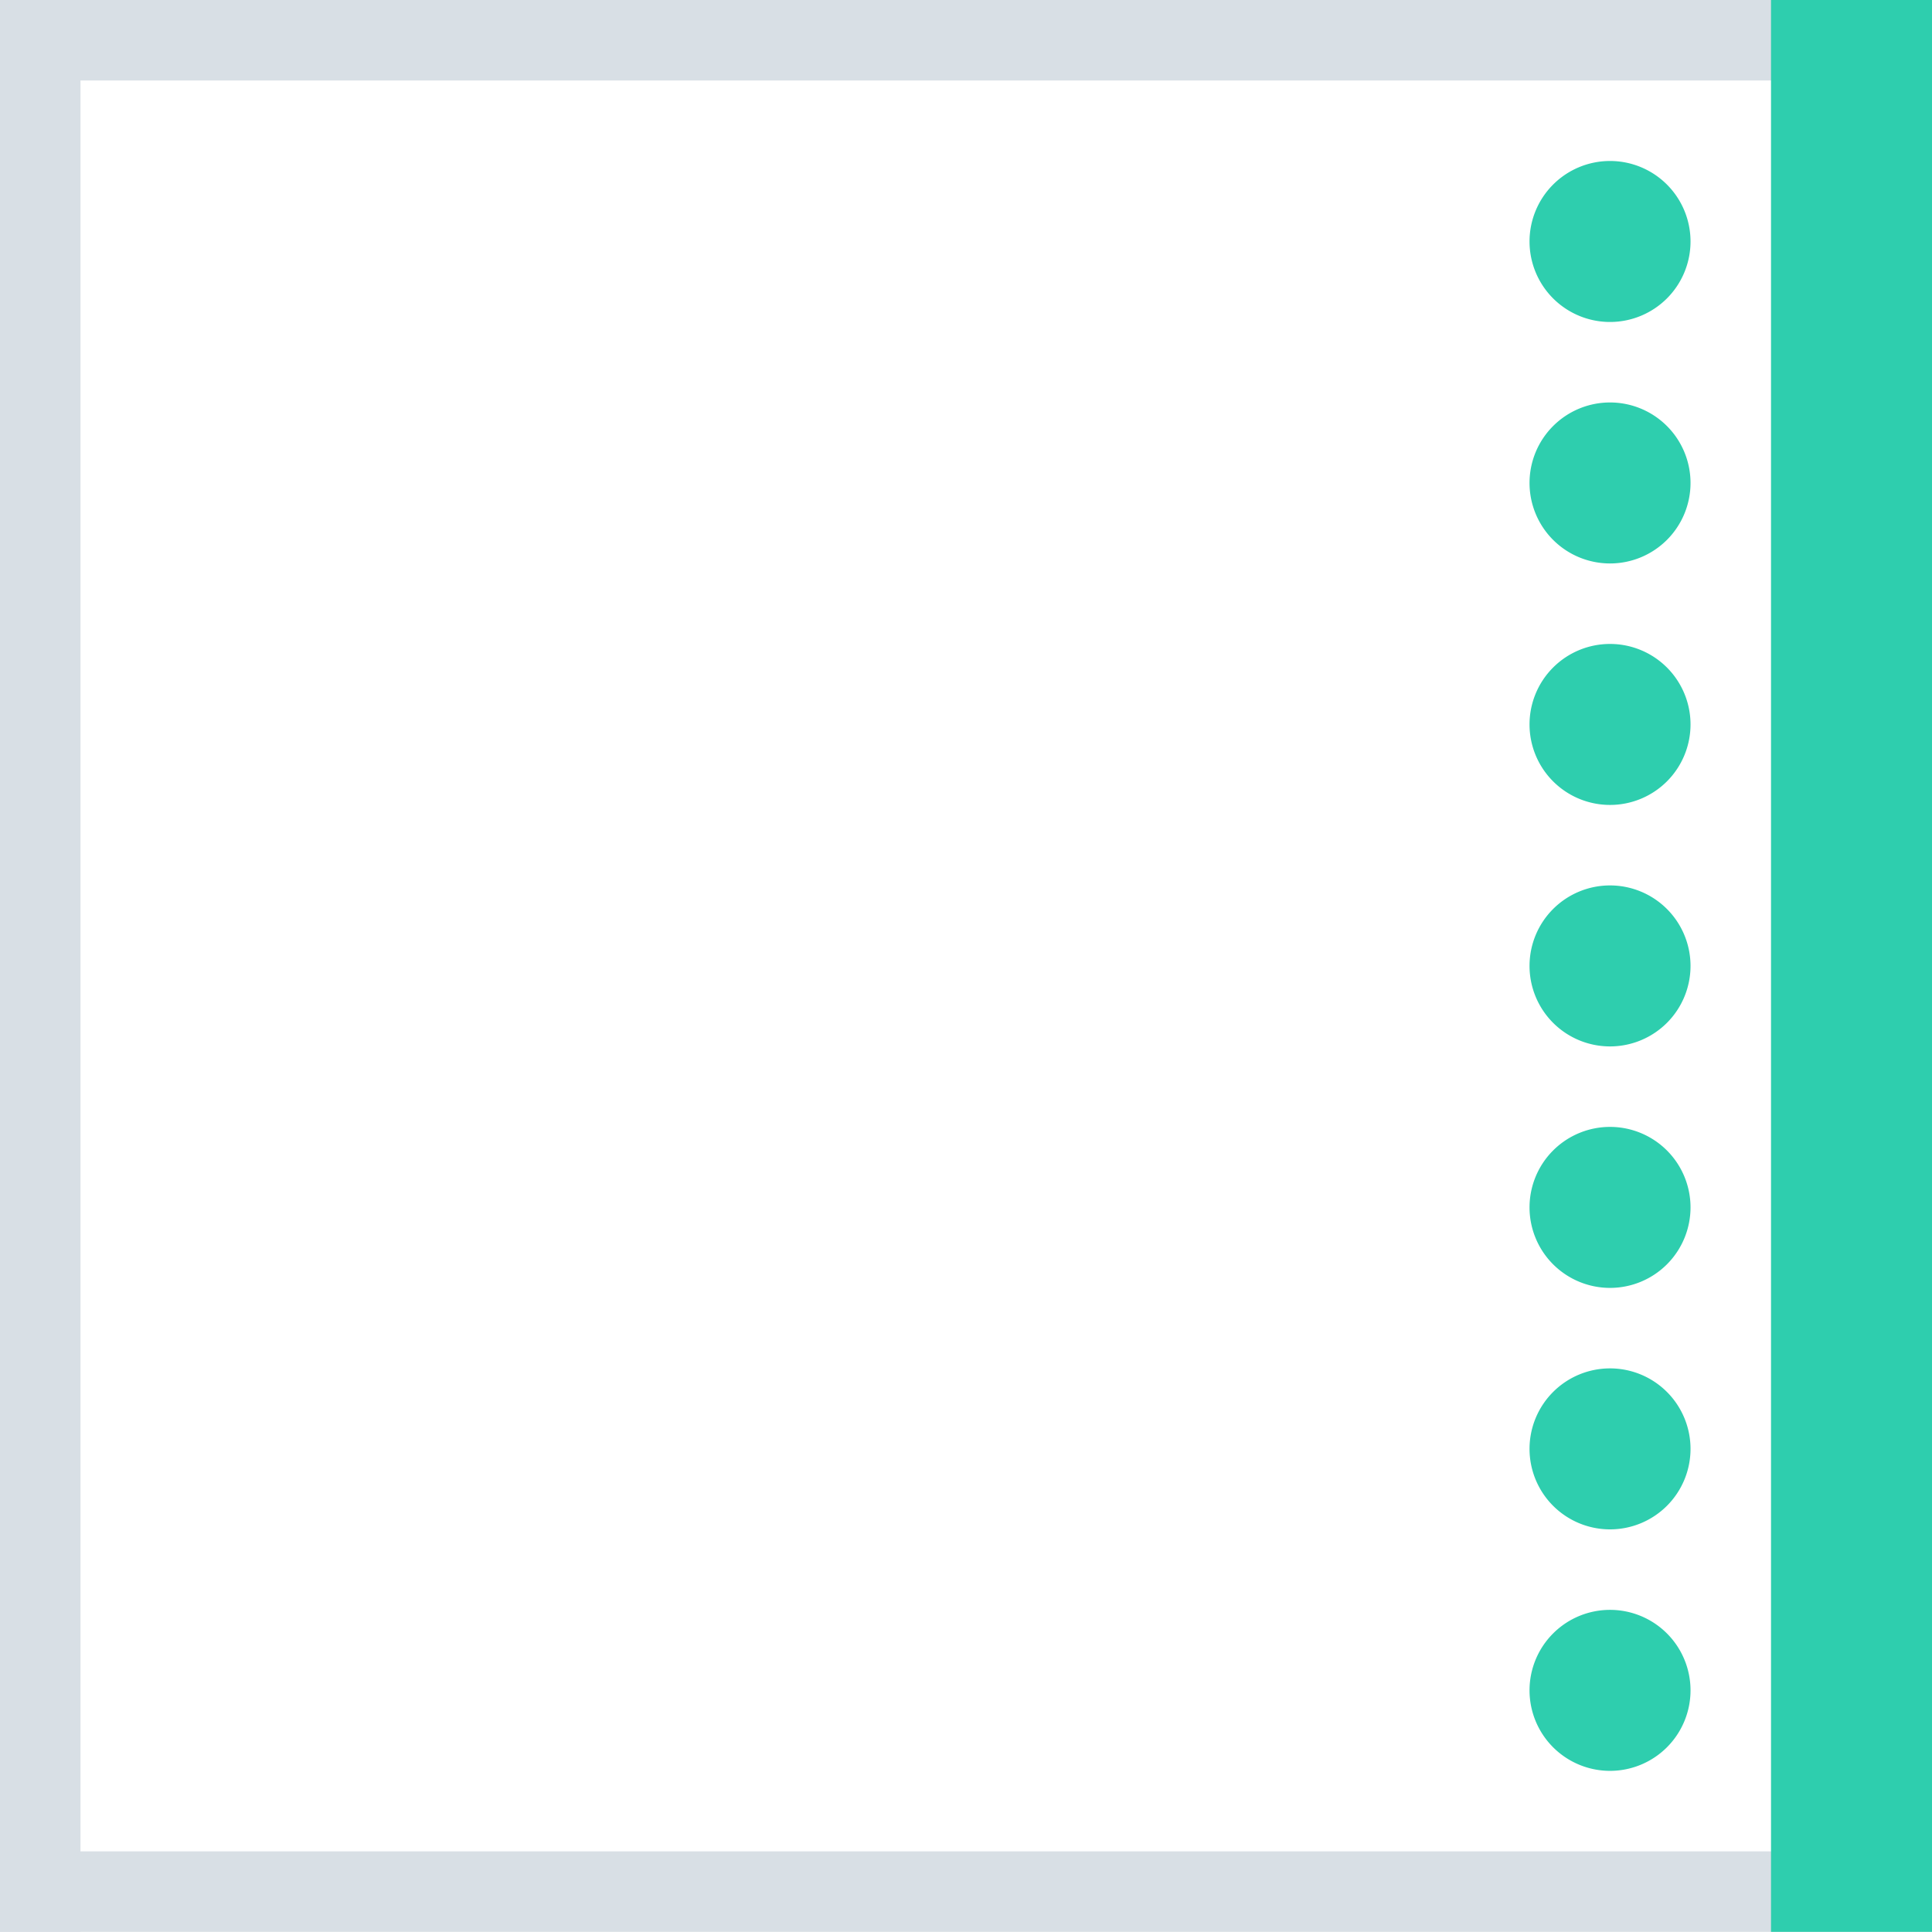 <svg xmlns="http://www.w3.org/2000/svg" width="24.002" height="24" viewBox="0 0 24.002 24">
  <g id="padding_right" transform="translate(-1140 -354)">
    <g id="padding_right-2" data-name="padding_right" transform="translate(1394.002 -796) rotate(90)">
      <rect id="Rectangle_119" data-name="Rectangle 119" width="24" height="1" transform="translate(1174 230.002) rotate(90)" fill="#d8dfe5"/>
      <rect id="Rectangle_120" data-name="Rectangle 120" width="24" height="1" transform="translate(1174 254.002) rotate(180)" fill="#d8dfe5"/>
      <rect id="Rectangle_121" data-name="Rectangle 121" width="24" height="1" transform="translate(1151 230.002) rotate(90)" fill="#d8dfe5"/>
      <rect id="Rectangle_115" data-name="Rectangle 115" width="24" height="2" transform="translate(1150 230)" fill="#2eceae"/>
      <path id="Union_6" data-name="Union 6" d="M-15870,1108a1,1,0,0,1,1-1,1,1,0,0,1,1,1,1,1,0,0,1-1,1A1,1,0,0,1-15870,1108Zm-3,0a1,1,0,0,1,1-1,1,1,0,0,1,1,1,1,1,0,0,1-1,1A1,1,0,0,1-15873,1108Zm-3,0a1,1,0,0,1,1-1,1,1,0,0,1,1,1,1,1,0,0,1-1,1A1,1,0,0,1-15876,1108Zm-3,0a1,1,0,0,1,1-1,1,1,0,0,1,1,1,1,1,0,0,1-1,1A1,1,0,0,1-15879,1108Zm-3,0a1,1,0,0,1,1-1,1,1,0,0,1,1,1,1,1,0,0,1-1,1A1,1,0,0,1-15882,1108Zm-3,0a1,1,0,0,1,1-1,1,1,0,0,1,1,1,1,1,0,0,1-1,1A1,1,0,0,1-15885,1108Zm-3,0a1,1,0,0,1,1-1,1,1,0,0,1,1,1,1,1,0,0,1-1,1A1,1,0,0,1-15888,1108Z" transform="translate(17040 -874)" fill="#2eceae"/>
    </g>
  </g>
</svg>
